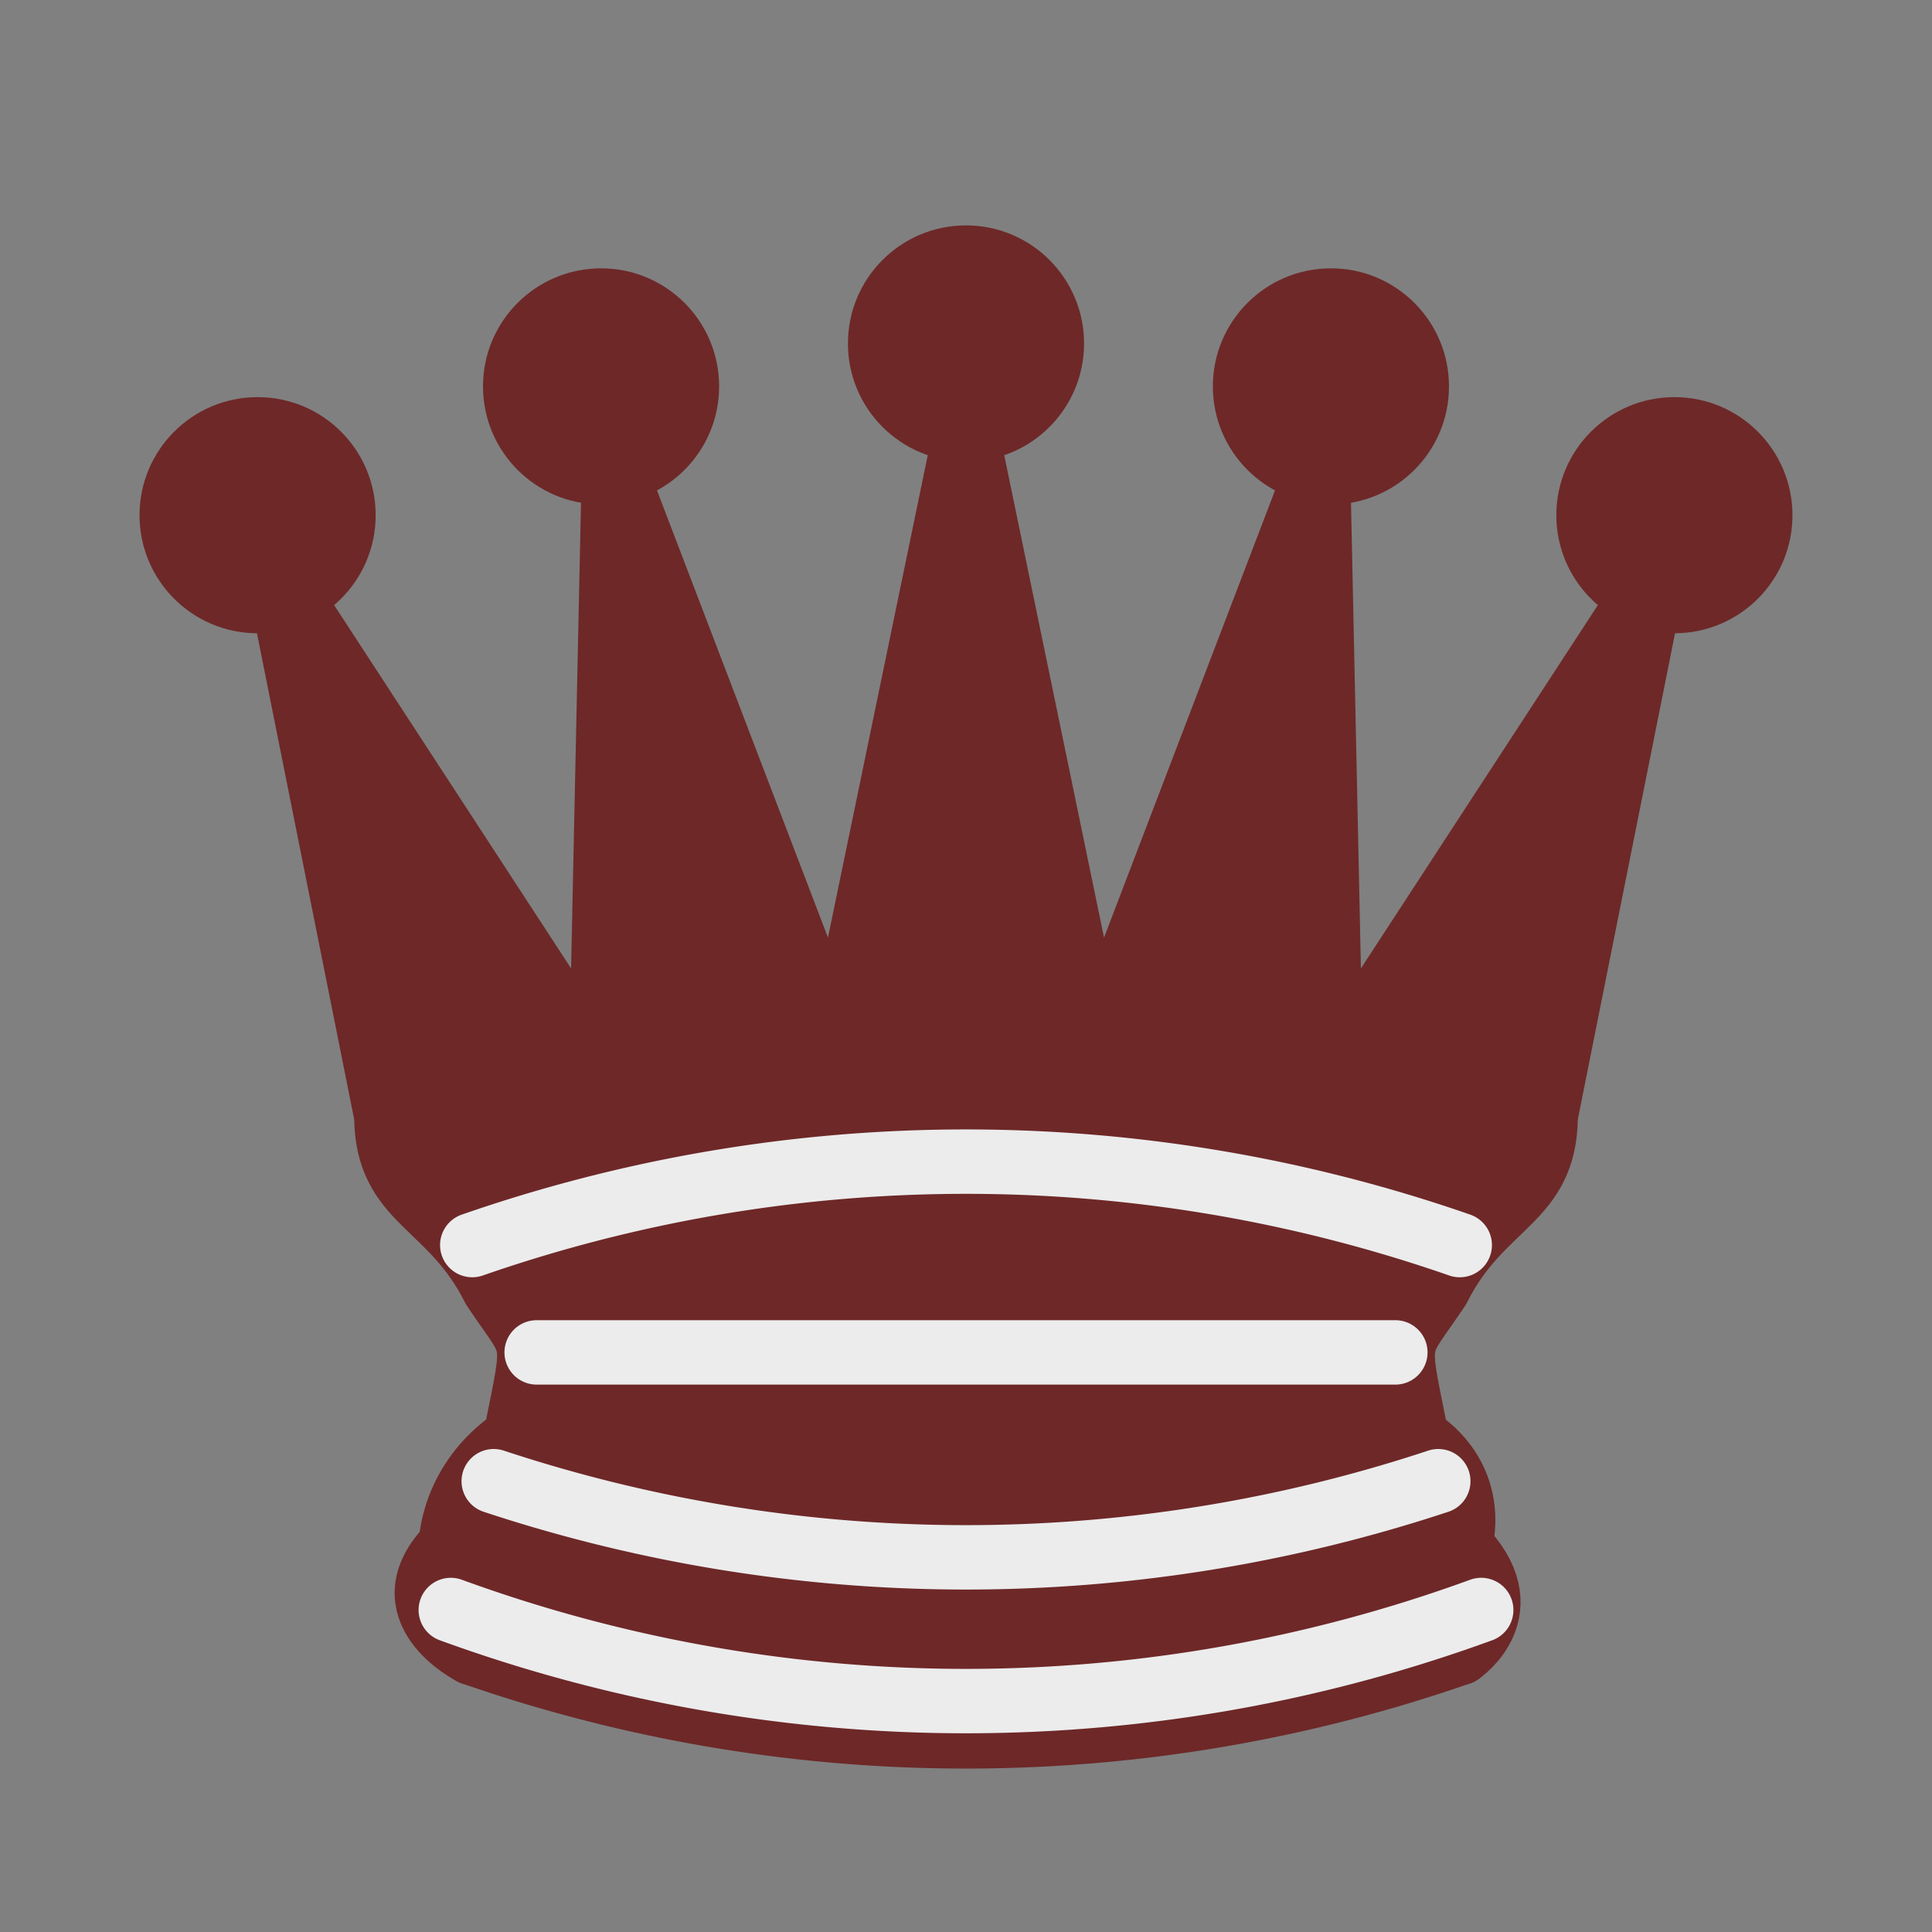 <?xml version="1.0" encoding="UTF-8" standalone="no"?>
<svg
   height="45"
   width="45"
   version="1.1"
   id="svg5736"
   sodipodi:docname="b+K.svg"
   inkscape:version="1.2.1 (9c6d41e410, 2022-07-14)"
   xmlns:inkscape="http://www.inkscape.org/namespaces/inkscape"
   xmlns:sodipodi="http://sodipodi.sourceforge.net/DTD/sodipodi-0.dtd"
   xmlns="http://www.w3.org/2000/svg"
   xmlns:svg="http://www.w3.org/2000/svg">
  <rect width="100%" height="100%" fill="#808080" stroke="none"/>
  <defs
     id="defs5740" />
  <sodipodi:namedview
     id="namedview5738"
     pagecolor="#ffffff"
     bordercolor="#000000"
     borderopacity="0.25"
     inkscape:showpageshadow="2"
     inkscape:pageopacity="0.0"
     inkscape:pagecheckerboard="0"
     inkscape:deskcolor="#d1d1d1"
     showgrid="false"
     inkscape:zoom="18.377778"
     inkscape:cx="27.152358"
     inkscape:cy="22.472793"
     inkscape:window-width="1920"
     inkscape:window-height="1007"
     inkscape:window-x="0"
     inkscape:window-y="0"
     inkscape:window-maximized="1"
     inkscape:current-layer="g5734" />
  <g
     fill-rule="evenodd"
     stroke="#000"
     stroke-linecap="round"
     stroke-linejoin="round"
     stroke-width="1.5"
     id="g5734">
    <g
       stroke="none"
       id="g5722"
       style="fill:#6e2828;fill-opacity:1">
      <circle
         cx="6"
         cy="12"
         r="2.75"
         id="circle5712"
         style="fill:#6e2828;fill-opacity:1" />
      <circle
         cx="14"
         cy="9"
         r="2.75"
         id="circle5714"
         style="fill:#6e2828;fill-opacity:1" />
      <circle
         cx="22.5"
         cy="8"
         r="2.75"
         id="circle5716"
         style="fill:#6e2828;fill-opacity:1" />
      <circle
         cx="31"
         cy="9"
         r="2.75"
         id="circle5718"
         style="fill:#6e2828;fill-opacity:1" />
      <circle
         cx="39"
         cy="12"
         r="2.75"
         id="circle5720"
         style="fill:#6e2828;fill-opacity:1" />
    </g>
    <g
       stroke-linecap="butt"
       id="g5730"
       style="fill:#6e2828;fill-opacity:1;stroke:#6e2828;stroke-opacity:1">
      <path
         d="m9 26c8.5-1.5 21-1.5 27 0l2.5-12.5-7.5 11.5-.3-14.1-5.2 13.6-3-14.5-3 14.5-5.2-13.6-.3 14.1-7.5-11.5z"
         id="path5724"
         style="fill:#6e2828;fill-opacity:1;stroke:#6e2828;stroke-opacity:1" />
      <path
         d="m9 26c0 2 1.5 2 2.5 4 1 1.5 1 1 .5 3.5-1.5 1-1.5 2.5-1.5 2.5-1.5 1.5.5 2.5.5 2.5 6.5 1 16.5 1 23 0 0 0 1.5-1 0-2.5 0 0 .5-1.5-1-2.5-.5-2.5-.5-2 .5-3.5 1-2 2.5-2 2.5-4-8.5-1.5-18.5-1.5-27 0z"
         id="path5726"
         style="fill:#6e2828;fill-opacity:1;stroke:#6e2828;stroke-opacity:1" />
      <path
         d="m11 38.5a35 35 1 0 0 23 0"
         fill="none"
         id="path5728"
         style="fill:#6e2828;fill-opacity:1;stroke:#6e2828;stroke-opacity:1" />
    </g>
    <path
       d="m11 29a35 35 1 0 1 23 0m-21.5 2.5h20m-21 3a35 35 1 0 0 22 0m-23 3a35 35 1 0 0 24 0"
       fill="none"
       stroke="#ececec"
       id="path5732" />
  </g>
</svg>
